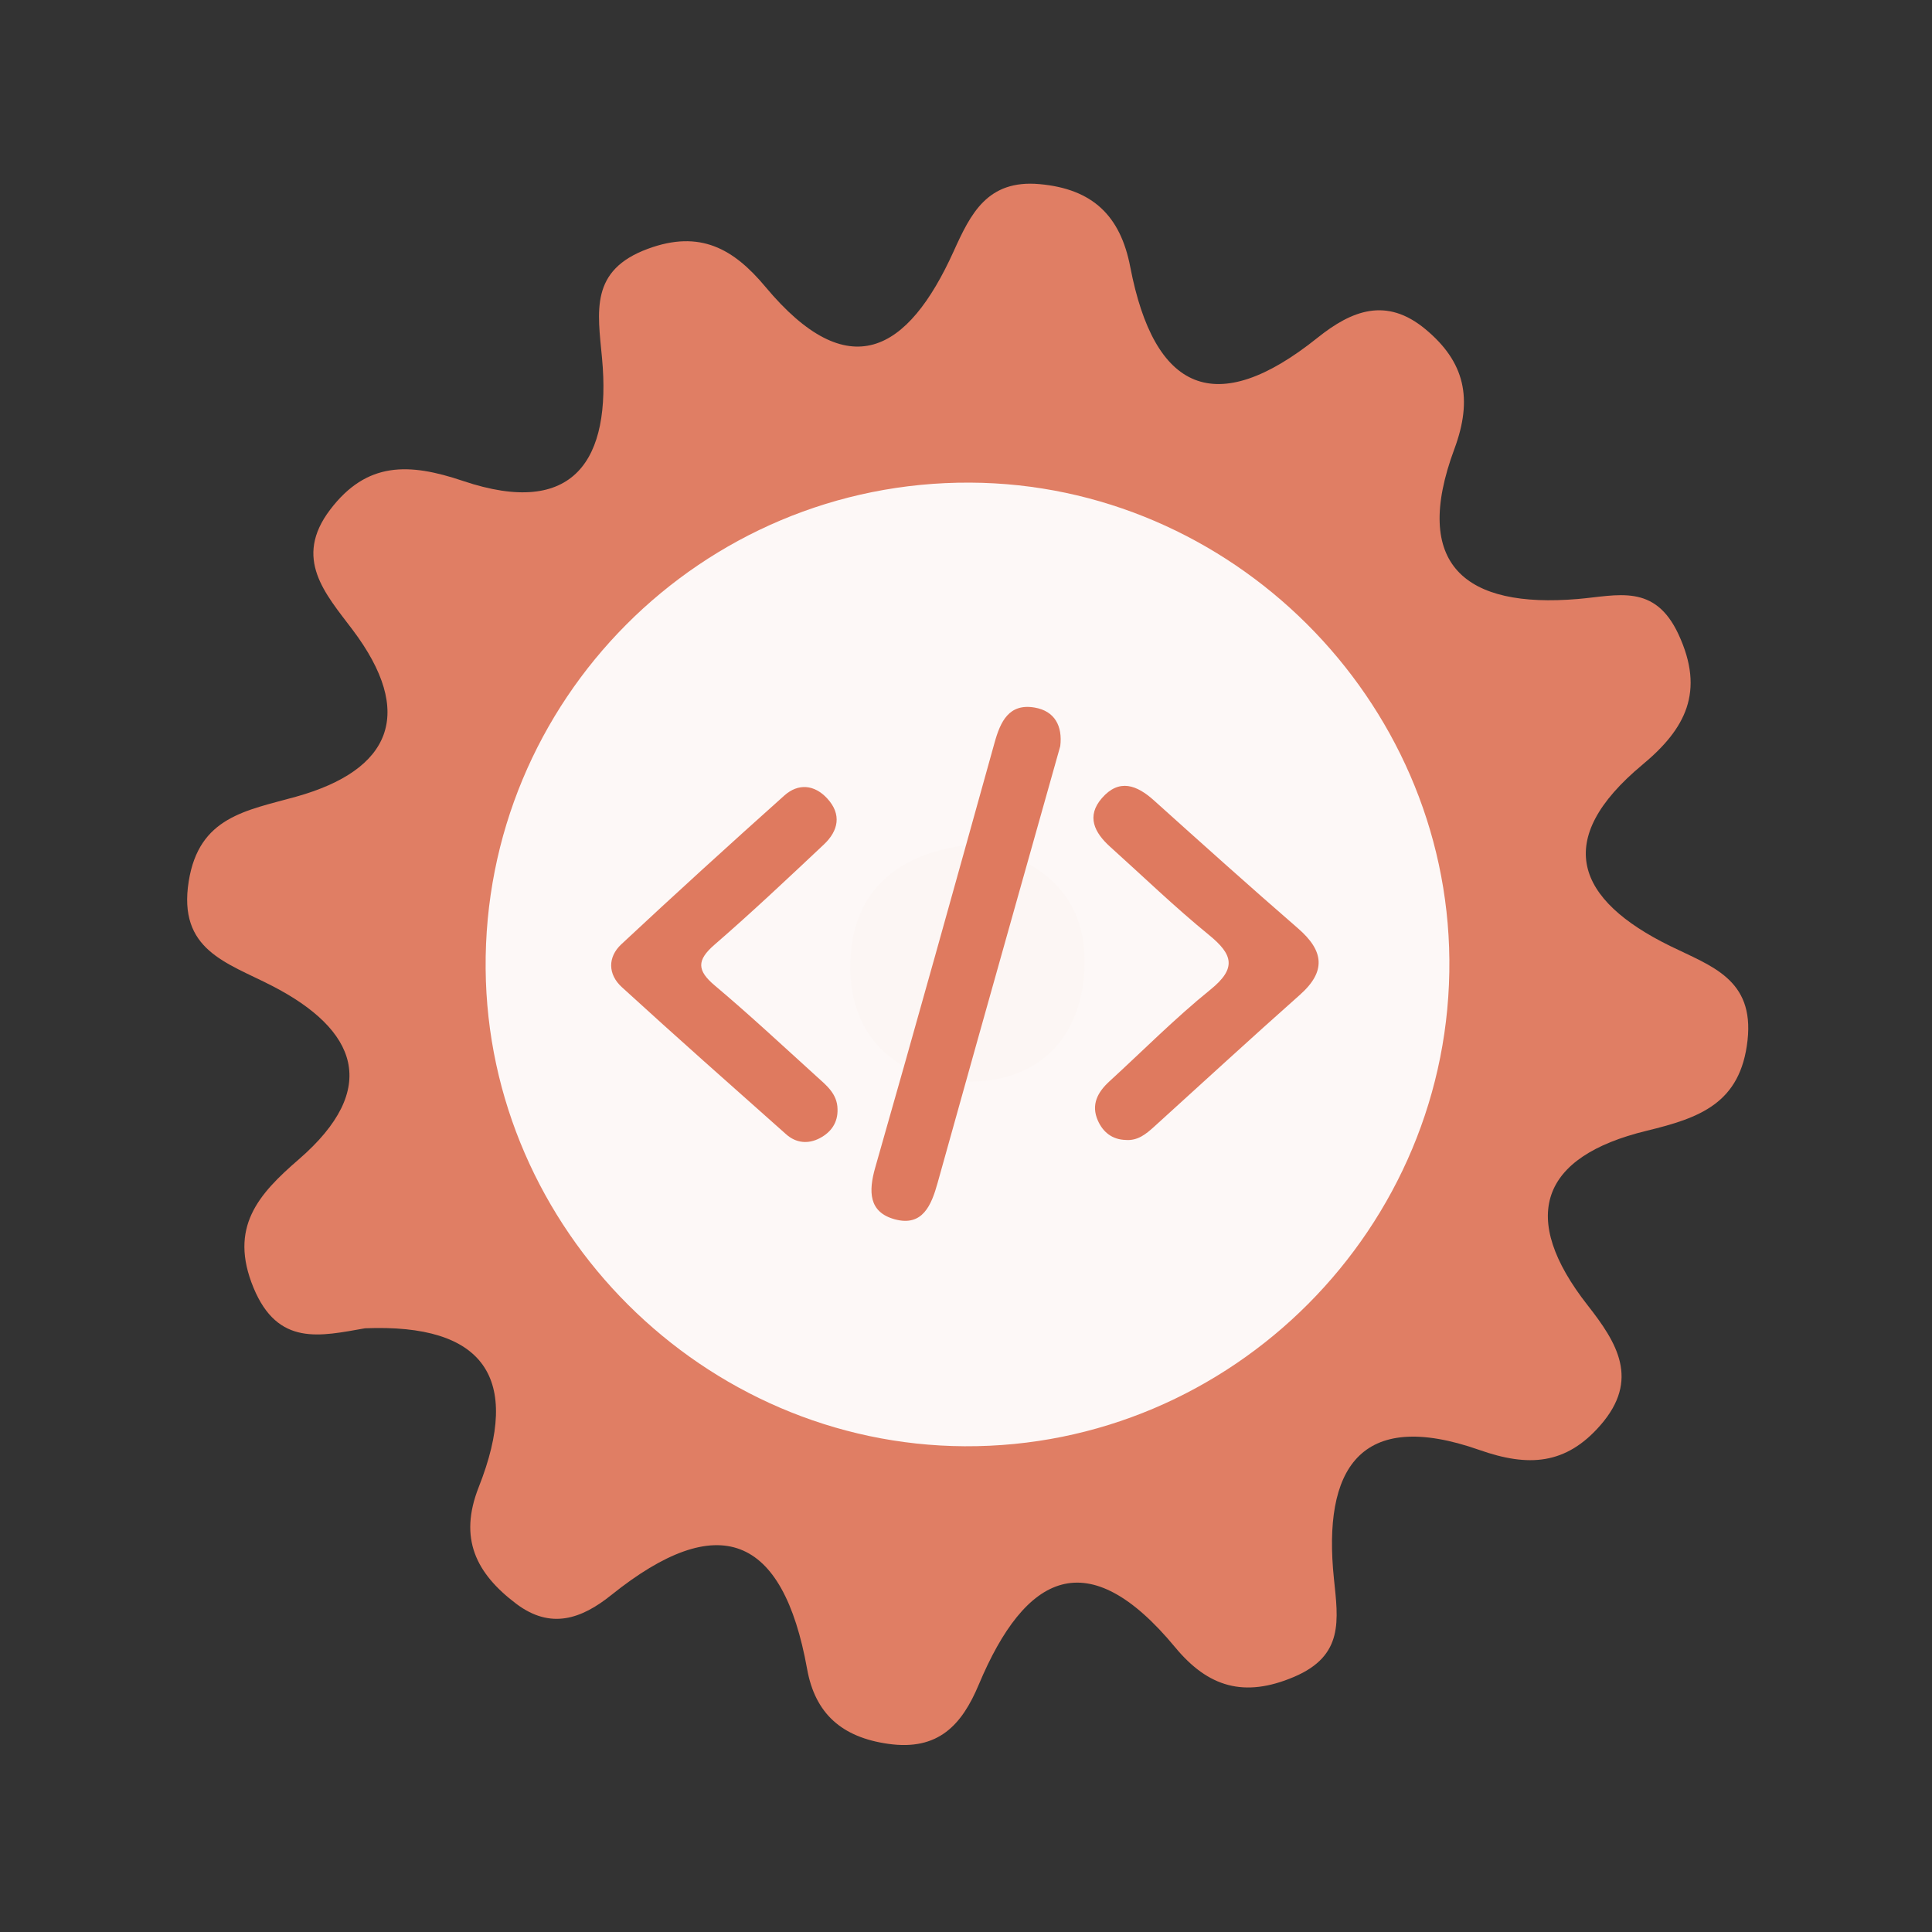 <?xml version="1.0" encoding="utf-8"?>
<!-- Generator: Adobe Illustrator 26.0.1, SVG Export Plug-In . SVG Version: 6.00 Build 0)  -->
<svg version="1.1" id="Calque_1" xmlns="http://www.w3.org/2000/svg" xmlns:xlink="http://www.w3.org/1999/xlink" x="0px" y="0px"
	 viewBox="0 0 400 400" style="enable-background:new 0 0 400 400;" xml:space="preserve">
<rect x="0" y="0" width="400" height="400" fill="#333333" stroke="none"/>
<style type="text/css">
	.st0{fill:#E07E64;}
	.st1{fill:#FDF8F7;}
	.st2{fill:#FCF6F4;}
	.st3{fill:#DF7A5F;}
</style>
<g>
	<g>
		<g>
			<path class="st0" d="M75.57,275.009c-9.229,1.614-18.039,3.825-23.087-8.409c-5.153-12.487,1.028-19.349,9.356-26.547
				c17.012-14.722,12.088-26.904-5.551-35.967c-9.387-4.828-19.496-7.378-17.213-21.638c2.135-13.33,11.831-14.603,22.2-17.495
				c19.734-5.507,24.79-17.263,11.683-34.618c-5.604-7.426-12.302-14.686-4.601-24.817c7.597-10.001,16.344-9.705,27.492-5.949
				c23.044,7.771,30.758-4.399,28.795-25.419c-0.908-9.728-2.55-18.216,9.52-22.649c10.774-3.966,17.718-0.008,24.3,7.873
				c17.218,20.633,29.498,13.618,38.981-7.346c3.51-7.756,6.964-14.884,17.791-13.907c11.047,0.99,16.741,6.606,18.771,17.146
				c4.956,25.749,17.656,31.579,38.781,14.654c7.093-5.68,14.253-8.467,22.318-1.777c8.214,6.806,9.856,14.429,6.011,24.794
				c-8.933,24.048,2.279,33.039,25.531,31.079c8.238-0.693,15.934-3.313,20.869,7.322c5.518,11.882,1.441,19.578-7.461,26.978
				c-18.688,15.552-13.79,27.982,5.794,37.572c8.482,4.159,17.35,6.841,15.963,19.465c-1.437,13.102-9.906,16.093-20.895,18.759
				c-22.07,5.352-26.499,17.928-12.196,36.153c6.073,7.747,10.831,15.386,2.643,24.792c-7.183,8.264-14.981,8.692-25.046,5.15
				c-24.912-8.752-32.466,4.099-30.152,26.564c0.897,8.681,2.109,15.998-8.238,20.401c-10.326,4.395-17.8,2.131-24.617-6.107
				c-18.094-21.861-31.008-15.325-40.669,7.711c-3.49,8.331-8.363,13.751-18.755,12.267c-9.62-1.363-15.127-6.276-16.783-15.489
				c-5.008-27.836-18.379-33.113-40.541-15.322c-6.171,4.952-12.542,7.208-19.696,1.801c-8.281-6.26-11.966-13.485-7.747-24.162
				C108.043,285.3,100.261,274.004,75.57,275.009z"/>
			<path class="st1" d="M300.076,198.691c0.49,55.42-44.98,101.05-100.37,100.74c-54.01-0.3-98.69-44.85-99.16-98.84
				c-0.48-55.59,44.71-100.95,100.3-100.67C254.876,100.181,299.596,144.711,300.076,198.691z"/>
			<path class="st2" d="M201.566,174.821c13.89,2.81,23.26,10.52,22.99,24.77c-0.29,15.63-10.01,25.07-25.68,24.3
				c-13.94-0.68-23.04-9.88-22.84-24.11C176.256,184.041,186.426,176.281,201.566,174.821z"/>
			<g>
				<g>
					<g>
						<path class="st3" d="M219.515,154.478c-3.03,10.753-6.037,21.41-9.032,32.067c-5.466,19.455-10.952,38.902-16.366,58.373
							c-1.279,4.603-3.106,9.073-8.823,7.536c-5.452-1.467-5.505-5.764-4.08-10.748c8.373-29.276,16.537-58.614,24.701-87.949
							c1.216-4.371,2.982-8.18,8.312-7.261C218.417,147.217,220.012,150.383,219.515,154.478z"/>
						<path class="st3" d="M173.4,229.604c0.101,2.816-1.326,4.808-3.665,6.039c-2.407,1.268-4.913,1.035-6.974-0.799
							c-11.387-10.113-22.793-20.207-34.033-30.481c-2.869-2.623-2.942-6.2-0.09-8.862c11.13-10.391,22.397-20.643,33.749-30.795
							c2.885-2.578,6.227-2.278,8.885,0.61c3.04,3.303,2.304,6.699-0.699,9.526c-7.461,7.025-14.922,14.058-22.661,20.768
							c-3.682,3.194-3.624,5.315,0.068,8.422c7.199,6.064,14.091,12.493,21.066,18.818
							C171.076,224.693,173.349,226.451,173.4,229.604z"/>
						<path class="st3" d="M233.091,236.017c-2.805-0.071-4.721-1.598-5.793-4.022c-1.448-3.274-0.052-5.873,2.395-8.11
							c6.948-6.358,13.598-13.084,20.909-18.988c5.505-4.447,4.639-7.304-0.309-11.334c-7.077-5.768-13.661-12.143-20.456-18.253
							c-3.243-2.918-4.975-6.314-1.692-10.079c3.57-4.09,7.229-2.703,10.785,0.501c9.885,8.892,19.777,17.776,29.821,26.487
							c5.327,4.62,5.887,8.863,0.369,13.758c-10.153,9.006-20.14,18.2-30.196,27.318
							C237.258,234.805,235.548,236.206,233.091,236.017z"/>
					</g>
				</g>
			</g>
		</g>
	</g>
</g>
<g>
</g>
<g>
</g>
<g>
</g>
<g>
</g>
<g>
</g>
<g>
</g>
<g>
</g>
<g>
</g>
<g>
</g>
<g>
</g>
<g>
</g>
<g>
</g>
<g>
</g>
<g>
</g>
<g>
</g>
</svg>

